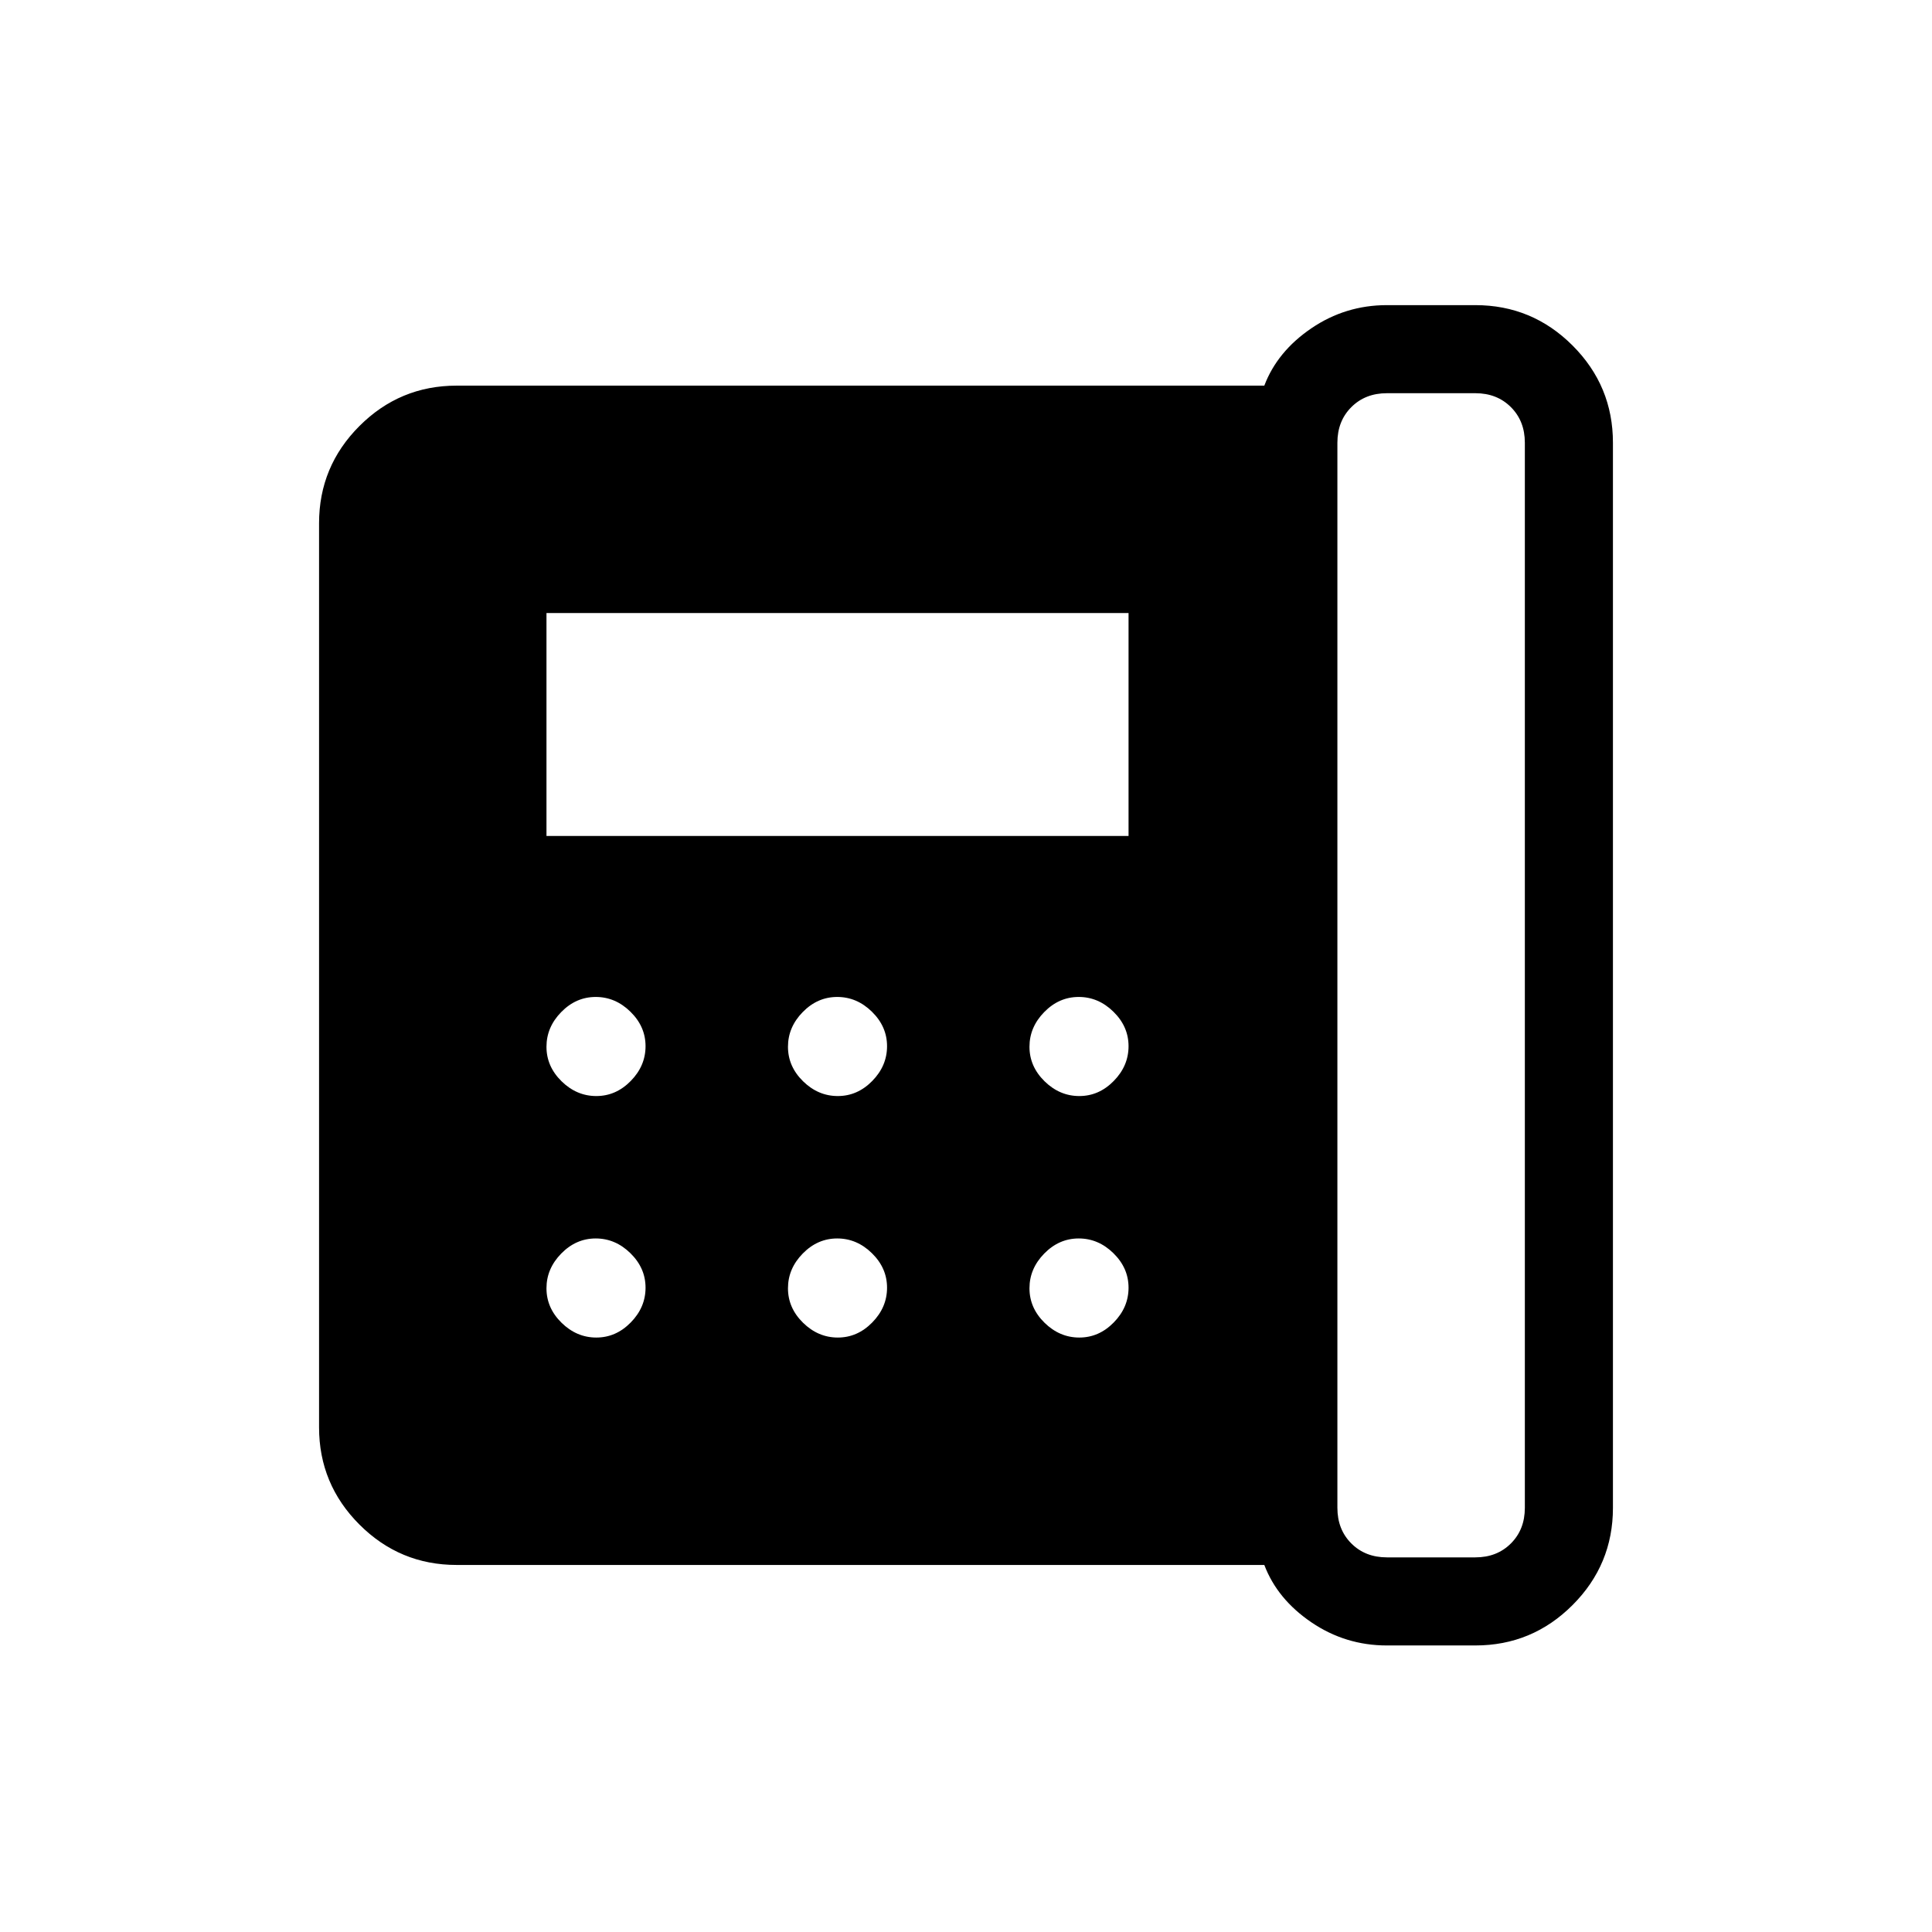 <svg xmlns="http://www.w3.org/2000/svg" height="48" viewBox="0 -960 960 960" width="48"><path d="M689.15-186.15h43.93q10.77 0 17.69-6.93 6.92-6.92 6.92-17.69V-740q0-10.77-6.92-17.69-6.92-6.93-17.69-6.93h-43.93q-10.77 0-17.69 6.93-6.92 6.92-6.92 17.69v529.23q0 10.77 6.92 17.69 6.92 6.93 17.69 6.93ZM296.3-415.38q9.78 0 17.12-7.5 7.35-7.49 7.35-17.27 0-9.77-7.5-17.12-7.49-7.35-17.26-7.35-9.78 0-17.13 7.5-7.34 7.49-7.34 17.27 0 9.77 7.49 17.12 7.5 7.35 17.27 7.35Zm0 120q9.78 0 17.12-7.5 7.35-7.49 7.35-17.27 0-9.77-7.5-17.12-7.49-7.35-17.26-7.35-9.78 0-17.13 7.5-7.34 7.49-7.34 17.27 0 9.77 7.49 17.12 7.5 7.35 17.27 7.35Zm-24.76-249.24h289.23v-110.76H271.54v110.76ZM416.3-415.38q9.78 0 17.12-7.5 7.35-7.49 7.35-17.27 0-9.77-7.5-17.12-7.49-7.35-17.26-7.35-9.78 0-17.13 7.5-7.34 7.49-7.34 17.27 0 9.77 7.49 17.12 7.5 7.35 17.27 7.35Zm0 120q9.78 0 17.12-7.5 7.35-7.49 7.35-17.27 0-9.77-7.5-17.12-7.49-7.35-17.26-7.35-9.78 0-17.13 7.5-7.34 7.49-7.34 17.27 0 9.77 7.49 17.12 7.5 7.35 17.27 7.35Zm120-120q9.78 0 17.12-7.5 7.35-7.49 7.35-17.27 0-9.77-7.5-17.12-7.49-7.35-17.26-7.35-9.78 0-17.13 7.5-7.34 7.49-7.34 17.27 0 9.77 7.49 17.12 7.5 7.35 17.27 7.35Zm0 120q9.78 0 17.12-7.5 7.35-7.49 7.35-17.27 0-9.77-7.5-17.12-7.49-7.35-17.26-7.35-9.78 0-17.13 7.5-7.34 7.49-7.34 17.27 0 9.77 7.49 17.12 7.5 7.35 17.27 7.35Zm152.85 153q-20.61 0-37.53-11.5-16.93-11.5-23.39-28.5H226.92q-28.25 0-48.31-20.07-20.07-20.07-20.07-48.32V-700q0-28.25 20.07-48.32 20.06-20.06 48.31-20.06h401.31q6.46-17 23.39-28.5 16.92-11.5 37.53-11.5h43.93q28.25 0 48.31 20.06 20.07 20.07 20.07 48.32v529.23q0 28.25-20.07 48.32-20.06 20.07-48.31 20.07h-43.93Z"/></svg>